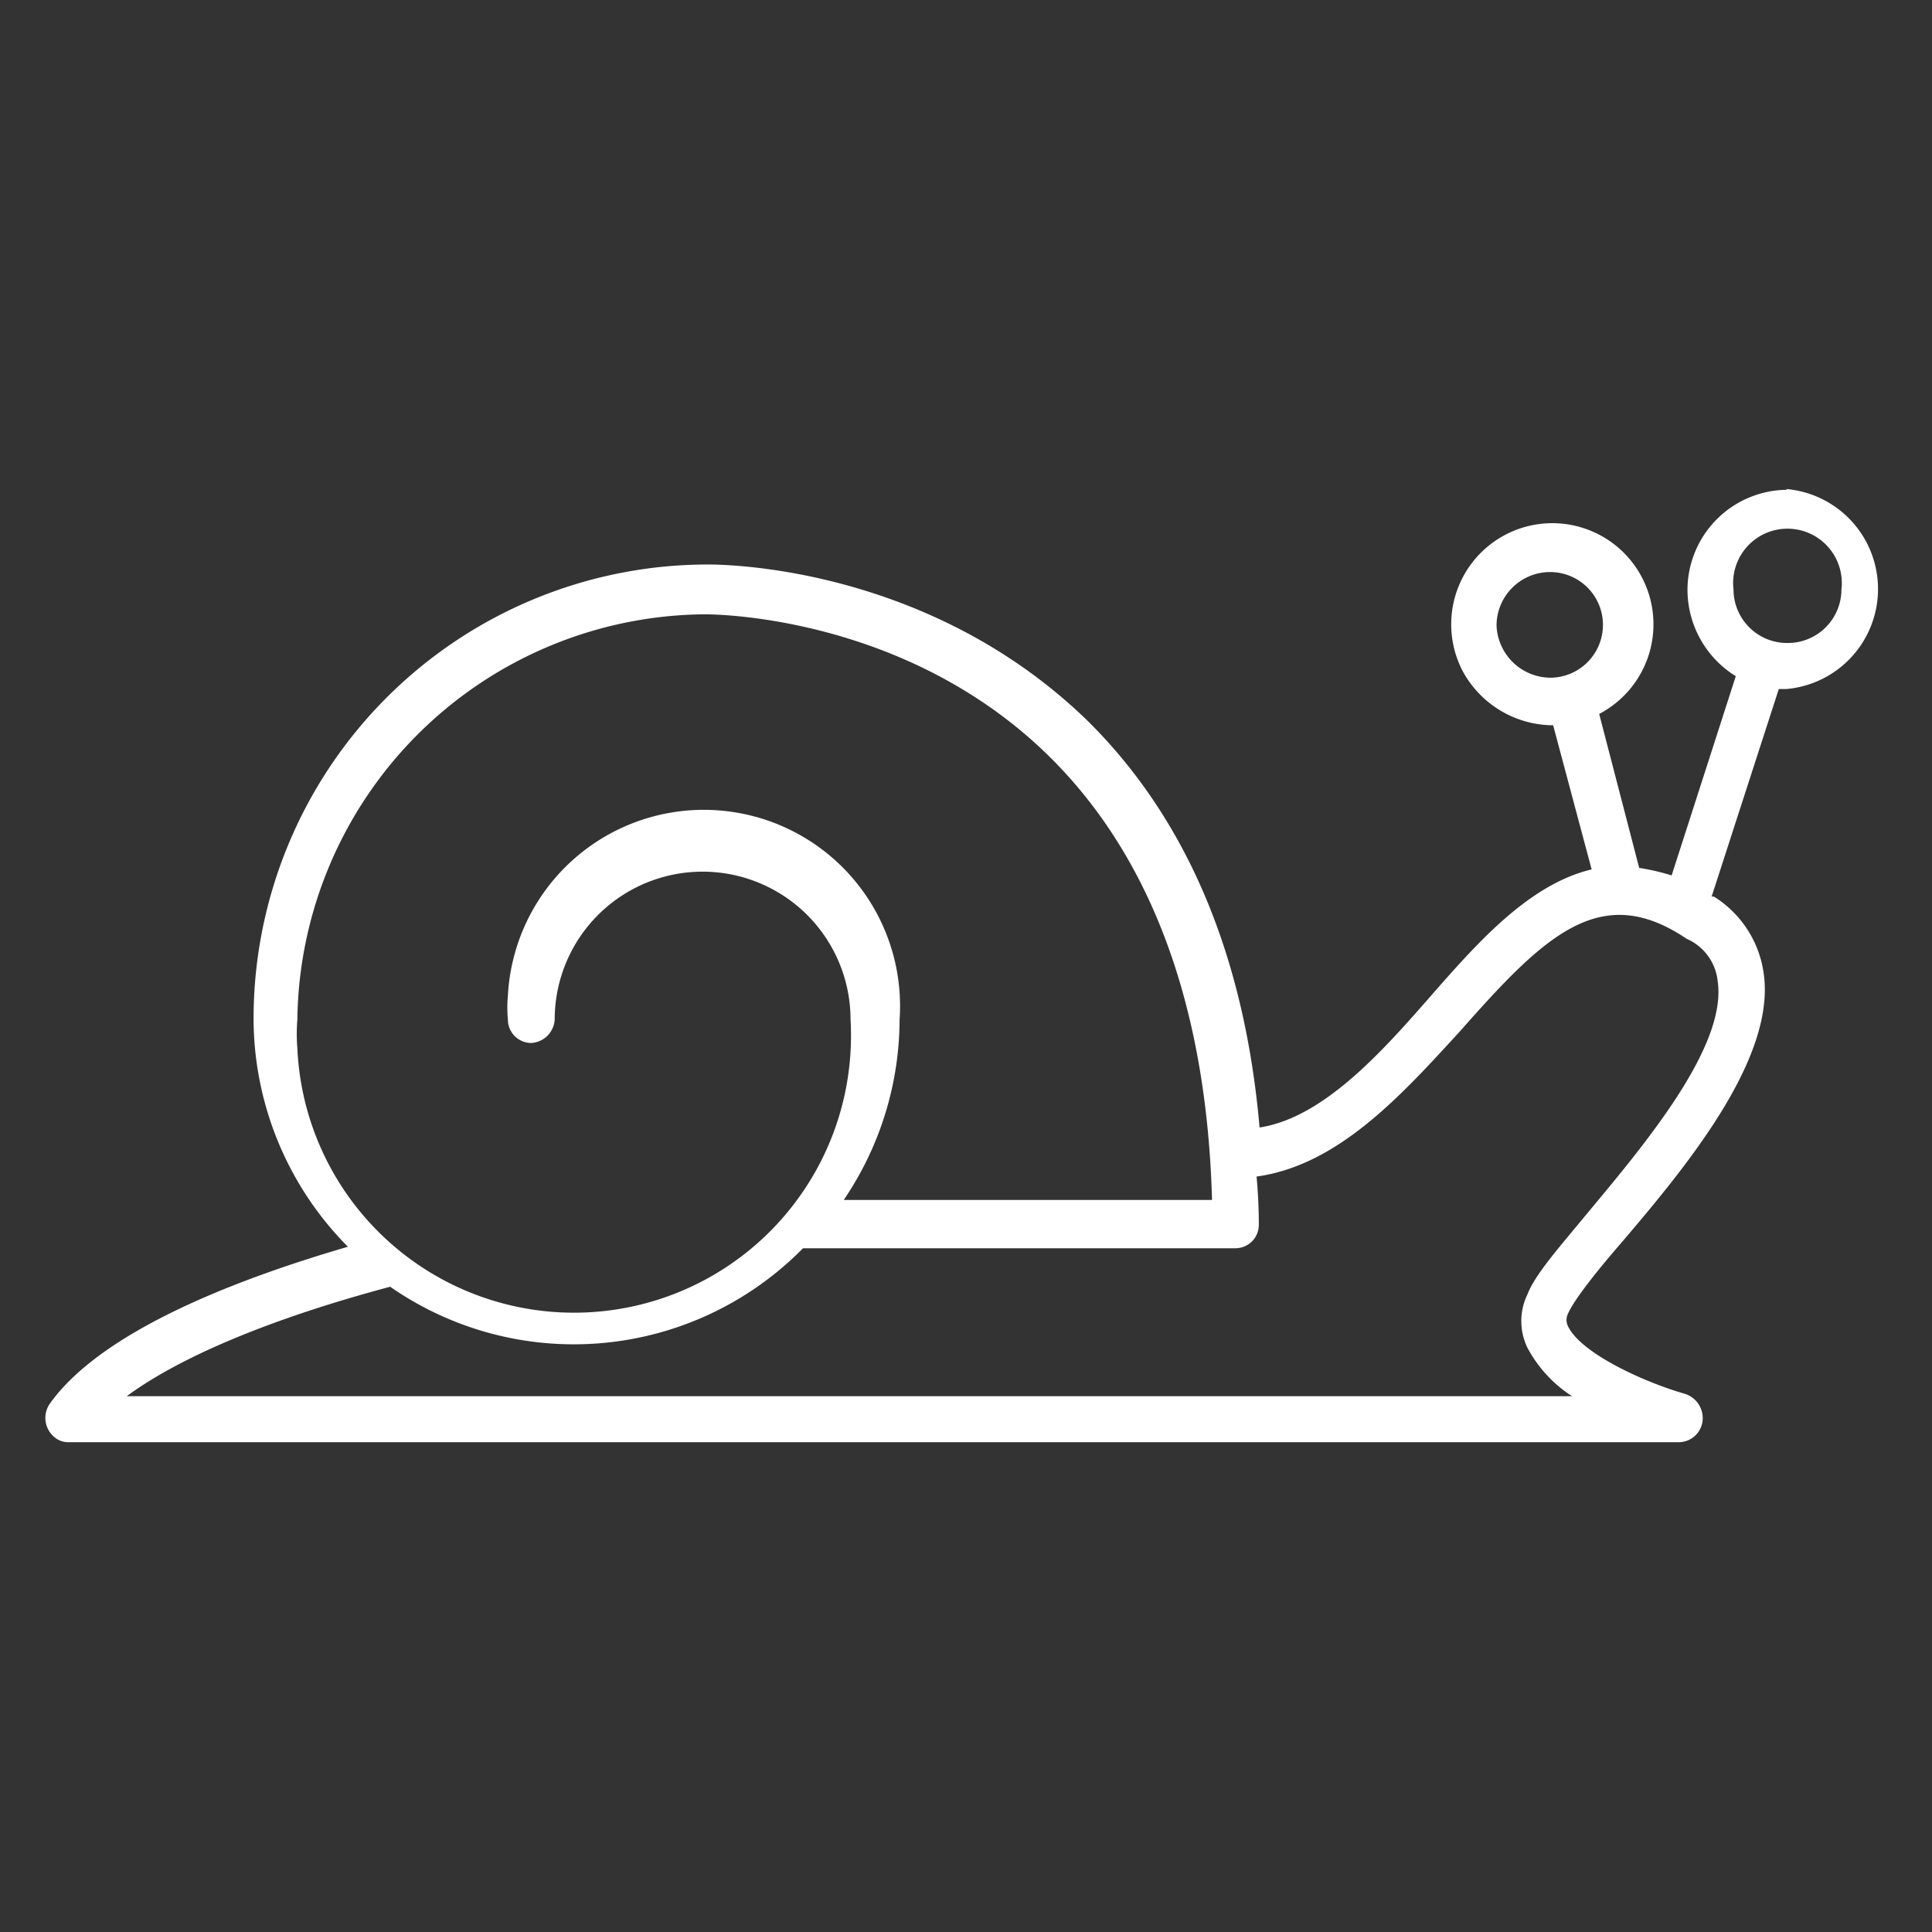 <svg id="Layer_1" data-name="Layer 1" xmlns="http://www.w3.org/2000/svg" width="256" height="256" viewBox="0 0 256 256"><rect x="0" y="0" width="256" height="256" fill="#333333" stroke="none"/><path d="M236.8,64.9a13.3,13.3,0,0,0-13.2,13.2A13.5,13.5,0,0,0,230,89.6L221.5,116a29.9,29.9,0,0,0-4.3-1l-5.3-20.4a13.4,13.4,0,1,0-18.1-5.7,13.7,13.7,0,0,0,11.7,7.2h.3l5.1,19.1c-8.4,2-15.3,9.9-21.6,17.1s-14,15.8-22.4,17.1c-2-22.9-9.7-41-22.9-54C122.4,74.5,94.7,74.8,93.7,74.8a60.2,60.2,0,0,0-60.1,60.1,43,43,0,0,0,12.5,30.3C25.2,171.3,12,178.4,6.6,186a3.3,3.3,0,0,0,.7,4.5,2.8,2.8,0,0,0,1.8.6H222.5a3.2,3.2,0,0,0,3.1-2.8,3.4,3.4,0,0,0-2.3-3.6c-5.3-1.5-13.7-5.3-15.5-8.9a1.9,1.9,0,0,1,0-1.8c.8-1.8,3.8-5.6,7.1-9.4,8.7-10.2,20.4-24.4,18.8-35.6a14.3,14.3,0,0,0-6.6-10.2h-.3l8.9-27.5h1a13.3,13.3,0,0,0,0-26.5Zm-38.5,18a7.1,7.1,0,0,1,7.1-7.1h0a7,7,0,0,1,0,14A7.2,7.2,0,0,1,198.3,82.9ZM93.4,81.4h0c2.3,0,27,.5,45.6,18.8,13.7,13.5,20.9,33.4,21.6,58.8H111.8a42.7,42.7,0,0,0,7.4-23.9,26,26,0,1,0-51.9-3.2,17.1,17.1,0,0,0,0,3.2,3.1,3.1,0,0,0,3.1,3.1h0a3.3,3.3,0,0,0,3.1-3.1,19.6,19.6,0,0,1,39.2,0h0a36.7,36.7,0,1,1-73.3,3.8,24.1,24.1,0,0,1,0-3.8A54.4,54.4,0,0,1,93.4,81.4ZM227.6,130c1.3,8.7-9.9,21.9-17.3,30.8-3.8,4.6-6.9,8.1-7.9,10.7a8.1,8.1,0,0,0,0,7.1,17.3,17.3,0,0,0,5.9,6.4H16.8c6.9-5.1,18.8-10.2,34.9-14.5a42.6,42.6,0,0,0,54.7-5.1h57.3a3.1,3.1,0,0,0,3.1-3.1h0c0-2.1-.1-4.3-.3-6.4,10.9-1.5,19.3-10.9,27-19.3,11.2-12.7,18.6-19.9,30-12.2A6.9,6.9,0,0,1,227.6,130Zm9.2-44.8a7.1,7.1,0,0,1-7.1-7.1h0a7.2,7.2,0,1,1,14.3,0,7.1,7.1,0,0,1-7.1,7.1Z" fill="#fff"/></svg>